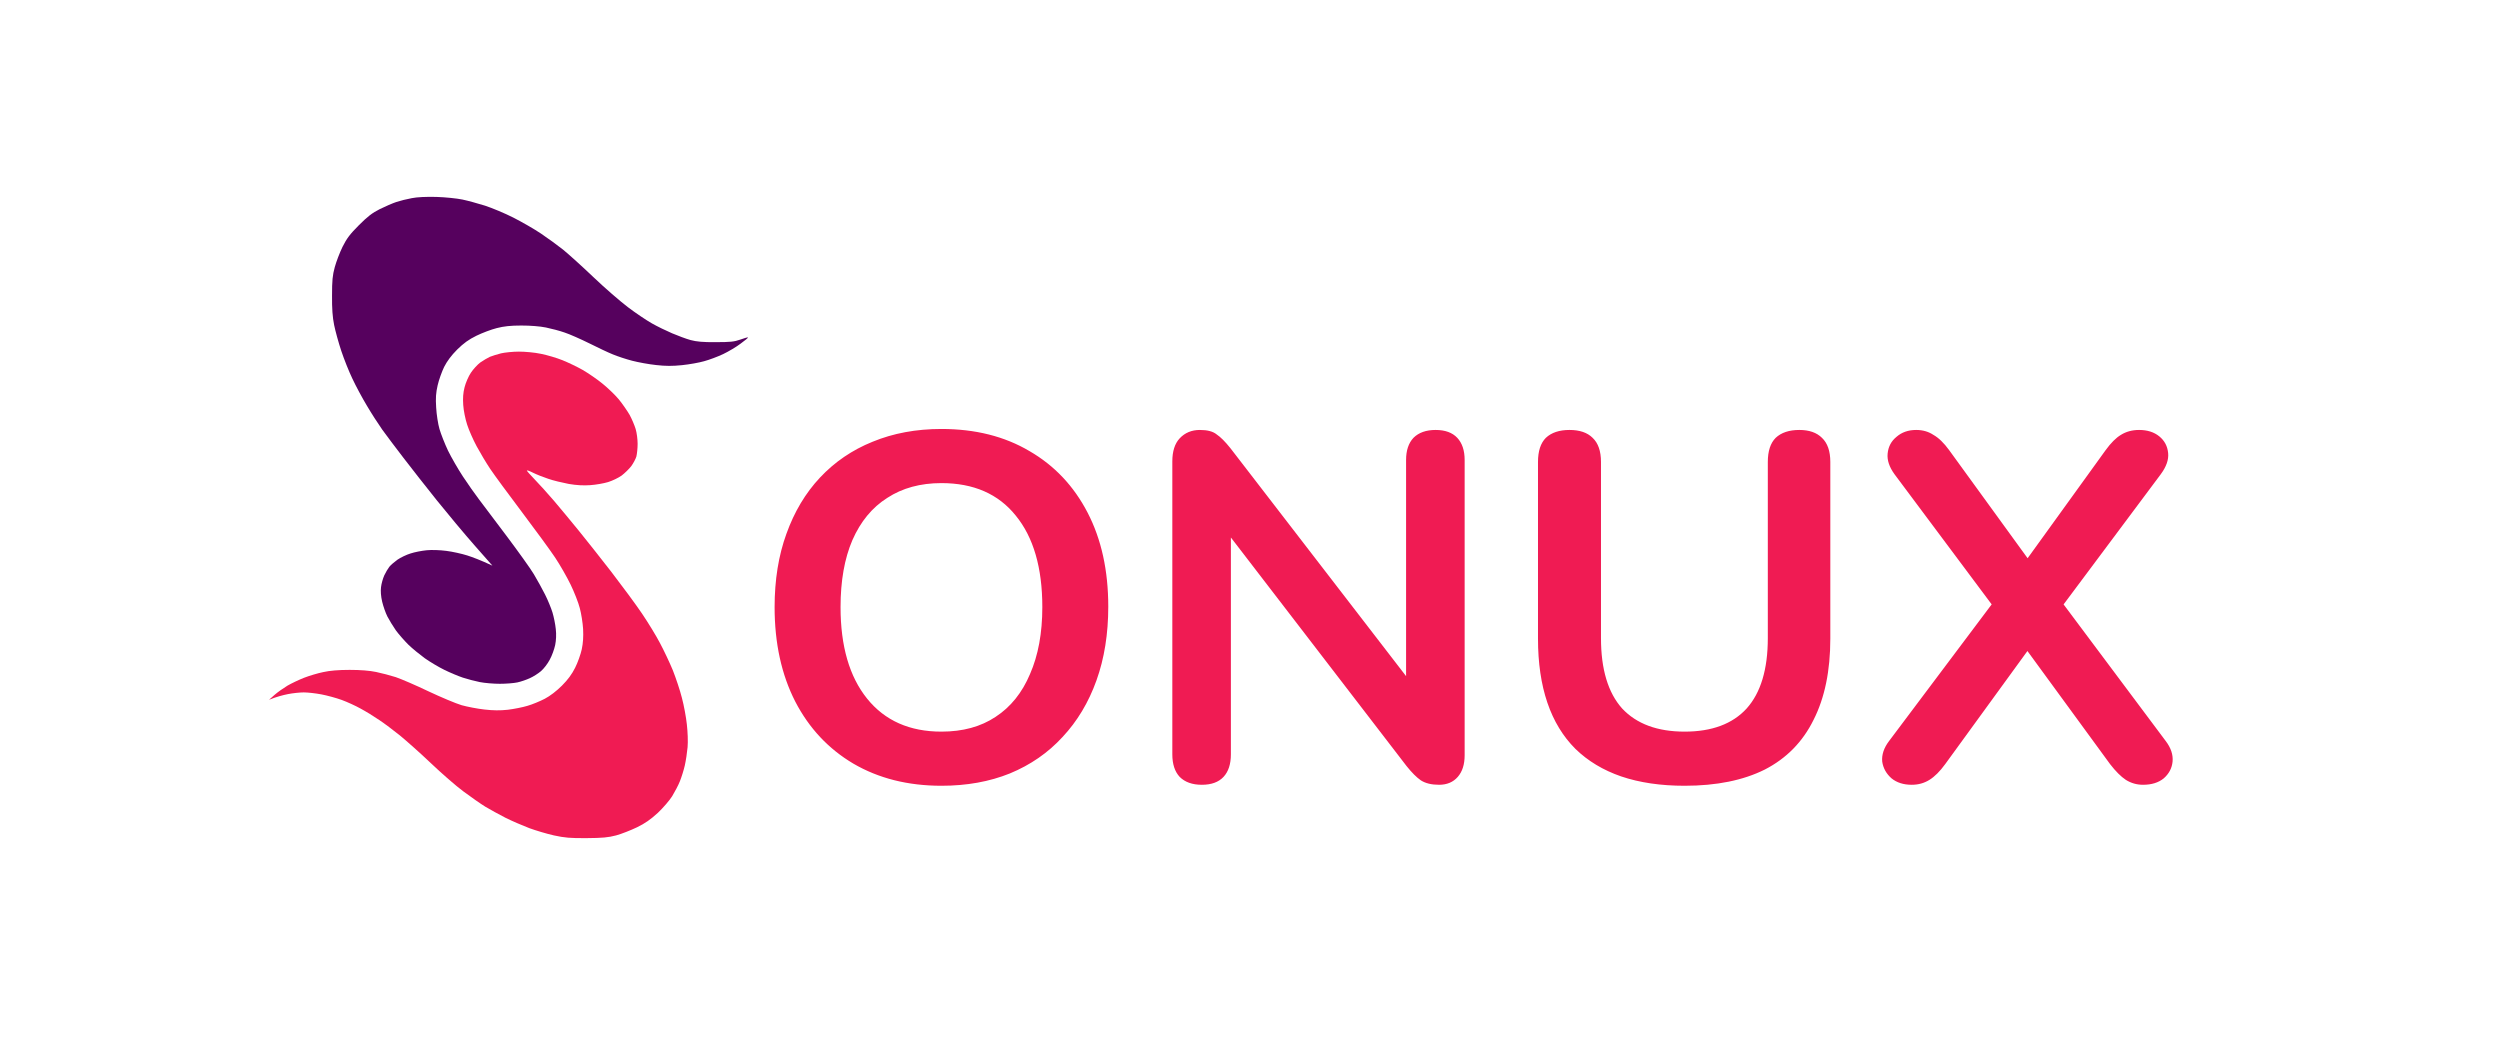 <svg width="381" height="159" viewBox="0 0 381 159" fill="none" xmlns="http://www.w3.org/2000/svg">
<path d="M143.475 119.75C138.375 119.75 133.9 118.625 130.05 116.375C126.25 114.125 123.3 110.975 121.2 106.925C119.1 102.825 118.05 98.025 118.05 92.525C118.05 88.375 118.65 84.65 119.85 81.35C121.05 78 122.75 75.15 124.95 72.8C127.2 70.4 129.875 68.575 132.975 67.325C136.125 66.025 139.625 65.375 143.475 65.375C148.625 65.375 153.1 66.5 156.9 68.75C160.7 70.95 163.65 74.075 165.75 78.125C167.85 82.175 168.9 86.95 168.9 92.45C168.9 96.6 168.3 100.35 167.1 103.7C165.9 107.05 164.175 109.925 161.925 112.325C159.725 114.725 157.05 116.575 153.9 117.875C150.8 119.125 147.325 119.75 143.475 119.75ZM143.475 111.5C146.725 111.5 149.475 110.75 151.725 109.25C154.025 107.75 155.775 105.575 156.975 102.725C158.225 99.875 158.85 96.475 158.85 92.525C158.85 86.525 157.5 81.875 154.8 78.575C152.15 75.275 148.375 73.625 143.475 73.625C140.275 73.625 137.525 74.375 135.225 75.875C132.925 77.325 131.15 79.475 129.9 82.325C128.7 85.125 128.1 88.525 128.1 92.525C128.1 98.475 129.45 103.125 132.15 106.475C134.85 109.825 138.625 111.5 143.475 111.5ZM183.162 119.6C181.712 119.6 180.587 119.2 179.787 118.4C179.037 117.6 178.662 116.45 178.662 114.95V70.325C178.662 68.775 179.037 67.6 179.787 66.8C180.587 65.95 181.612 65.525 182.862 65.525C184.012 65.525 184.862 65.75 185.412 66.2C186.012 66.6 186.712 67.3 187.512 68.3L216.237 105.575H214.287V70.1C214.287 68.65 214.662 67.525 215.412 66.725C216.212 65.925 217.337 65.525 218.787 65.525C220.237 65.525 221.337 65.925 222.087 66.725C222.837 67.525 223.212 68.65 223.212 70.1V115.1C223.212 116.5 222.862 117.6 222.162 118.4C221.462 119.2 220.512 119.6 219.312 119.6C218.162 119.6 217.237 119.375 216.537 118.925C215.887 118.475 215.162 117.75 214.362 116.75L185.712 79.475H187.587V114.95C187.587 116.45 187.212 117.6 186.462 118.4C185.712 119.2 184.612 119.6 183.162 119.6ZM256.74 119.75C253.09 119.75 249.865 119.275 247.065 118.325C244.315 117.375 241.99 115.975 240.09 114.125C238.19 112.225 236.765 109.875 235.815 107.075C234.865 104.275 234.39 101.025 234.39 97.325V70.4C234.39 68.75 234.79 67.525 235.59 66.725C236.44 65.925 237.64 65.525 239.19 65.525C240.74 65.525 241.915 65.925 242.715 66.725C243.565 67.525 243.99 68.75 243.99 70.4V97.25C243.99 102 245.065 105.575 247.215 107.975C249.415 110.325 252.59 111.5 256.74 111.5C260.89 111.5 264.04 110.325 266.19 107.975C268.34 105.575 269.415 102 269.415 97.25V70.4C269.415 68.75 269.815 67.525 270.615 66.725C271.465 65.925 272.665 65.525 274.215 65.525C275.715 65.525 276.865 65.925 277.665 66.725C278.515 67.525 278.94 68.75 278.94 70.4V97.325C278.94 102.225 278.09 106.35 276.39 109.7C274.74 113.05 272.265 115.575 268.965 117.275C265.665 118.925 261.59 119.75 256.74 119.75ZM291.35 119.6C290.1 119.6 289.075 119.275 288.275 118.625C287.475 117.925 287 117.075 286.85 116.075C286.75 115.025 287.1 113.975 287.9 112.925L305.075 90.05V94.175L288.725 72.275C287.925 71.175 287.575 70.125 287.675 69.125C287.775 68.075 288.225 67.225 289.025 66.575C289.825 65.875 290.825 65.525 292.025 65.525C293.025 65.525 293.9 65.775 294.65 66.275C295.45 66.725 296.25 67.5 297.05 68.6L310.55 87.2H307.475L320.9 68.6C321.7 67.5 322.475 66.725 323.225 66.275C324.025 65.775 324.95 65.525 326 65.525C327.25 65.525 328.275 65.85 329.075 66.5C329.875 67.15 330.325 68 330.425 69.05C330.525 70.05 330.15 71.125 329.3 72.275L312.95 94.175V90.05L330.05 112.925C330.85 113.975 331.2 115.025 331.1 116.075C331 117.075 330.55 117.925 329.75 118.625C328.95 119.275 327.9 119.6 326.6 119.6C325.65 119.6 324.775 119.35 323.975 118.85C323.225 118.35 322.425 117.55 321.575 116.45L307.325 96.95H310.625L296.45 116.45C295.65 117.55 294.85 118.35 294.05 118.85C293.25 119.35 292.35 119.6 291.35 119.6Z" fill="#F01B53"/>
<path d="M74.667 54.375C75.023 54.225 75.792 54 76.355 53.85C76.918 53.719 78.156 53.587 79.075 53.587C80.031 53.587 81.494 53.719 82.451 53.925C83.388 54.113 84.851 54.544 85.733 54.9C86.614 55.257 87.984 55.913 88.809 56.382C89.615 56.851 90.966 57.77 91.791 58.445C92.635 59.12 93.76 60.208 94.323 60.883C94.867 61.559 95.599 62.609 95.955 63.228C96.293 63.847 96.705 64.822 96.874 65.385C97.043 65.948 97.174 66.96 97.174 67.636C97.174 68.311 97.08 69.174 96.986 69.567C96.874 69.943 96.517 70.618 96.199 71.049C95.861 71.481 95.205 72.118 94.736 72.475C94.267 72.812 93.348 73.262 92.673 73.469C91.997 73.675 90.778 73.881 89.953 73.938C88.94 74.013 87.871 73.956 86.671 73.75C85.695 73.562 84.27 73.225 83.538 72.962C82.788 72.718 81.757 72.306 81.231 72.043C80.725 71.781 80.294 71.631 80.294 71.724C80.312 71.799 80.838 72.4 81.494 73.075C82.15 73.75 83.482 75.213 84.457 76.357C85.433 77.501 87.102 79.527 88.19 80.859C89.278 82.19 91.51 85.022 93.16 87.142C94.792 89.261 96.911 92.131 97.849 93.519C98.787 94.907 100.025 96.932 100.588 98.02C101.169 99.108 102.051 100.965 102.538 102.146C103.007 103.328 103.645 105.241 103.926 106.367C104.226 107.492 104.564 109.311 104.676 110.399C104.808 111.543 104.864 113.006 104.789 113.869C104.714 114.694 104.526 115.951 104.358 116.682C104.189 117.414 103.851 118.483 103.607 119.083C103.382 119.665 102.838 120.677 102.444 121.334C102.051 121.972 101.056 123.116 100.25 123.885C99.162 124.879 98.318 125.479 97.08 126.079C96.142 126.529 94.717 127.092 93.892 127.317C92.673 127.636 91.829 127.711 89.39 127.73C86.896 127.748 86.052 127.673 84.42 127.317C83.332 127.073 81.644 126.567 80.669 126.21C79.694 125.835 78.062 125.141 77.049 124.635C76.055 124.128 74.667 123.359 73.973 122.947C73.26 122.515 71.778 121.465 70.634 120.621C69.49 119.777 67.258 117.826 65.664 116.307C64.07 114.788 61.95 112.912 60.975 112.106C60 111.318 58.556 110.23 57.787 109.724C57.018 109.199 55.742 108.411 54.973 107.998C54.204 107.567 52.891 106.967 52.066 106.667C51.241 106.367 49.853 105.991 48.971 105.823C48.09 105.654 46.889 105.523 46.289 105.523C45.708 105.523 44.601 105.635 43.87 105.785C43.119 105.935 42.163 106.179 41 106.648L41.844 105.898C42.313 105.485 43.194 104.866 43.813 104.491C44.432 104.135 45.576 103.591 46.345 103.291C47.114 102.991 48.427 102.597 49.253 102.428C50.247 102.203 51.597 102.09 53.285 102.09C54.936 102.09 56.342 102.203 57.318 102.409C58.143 102.578 59.493 102.934 60.319 103.197C61.144 103.478 63.376 104.435 65.289 105.354C67.202 106.254 69.472 107.211 70.353 107.473C71.235 107.717 72.791 108.017 73.823 108.13C75.136 108.28 76.205 108.298 77.386 108.167C78.305 108.055 79.656 107.792 80.387 107.567C81.119 107.361 82.282 106.873 83.013 106.498C83.838 106.066 84.814 105.316 85.639 104.491C86.558 103.572 87.158 102.747 87.646 101.771C88.04 101.002 88.49 99.727 88.659 98.958C88.865 97.964 88.921 97.045 88.865 95.863C88.809 94.925 88.584 93.5 88.359 92.675C88.152 91.85 87.515 90.237 86.971 89.111C86.427 87.986 85.358 86.11 84.608 84.985C83.857 83.859 81.569 80.727 79.543 78.045C77.518 75.363 75.342 72.4 74.723 71.481C74.104 70.561 73.166 68.986 72.641 68.011C72.116 67.035 71.46 65.554 71.197 64.728C70.916 63.866 70.653 62.59 70.597 61.727C70.522 60.658 70.578 59.871 70.803 59.008C70.972 58.333 71.403 57.339 71.76 56.813C72.116 56.27 72.772 55.557 73.204 55.238C73.654 54.919 74.311 54.544 74.667 54.375Z" fill="#F01B53"/>
<path d="M60.413 30.78C60.975 30.593 62.026 30.33 62.757 30.199C63.583 30.03 64.97 29.974 66.508 30.011C67.84 30.049 69.622 30.236 70.447 30.405C71.272 30.574 72.829 31.005 73.917 31.343C75.005 31.699 76.937 32.506 78.231 33.162C79.525 33.819 81.419 34.906 82.451 35.6C83.483 36.294 85.002 37.401 85.827 38.057C86.652 38.733 88.715 40.59 90.422 42.221C92.129 43.853 94.492 45.897 95.674 46.798C96.856 47.698 98.506 48.804 99.331 49.273C100.157 49.742 101.544 50.418 102.426 50.793C103.308 51.168 104.564 51.637 105.239 51.824C106.158 52.068 107.115 52.162 109.084 52.143C111.279 52.143 111.898 52.087 112.836 51.749C113.454 51.524 113.98 51.374 113.998 51.43C114.036 51.468 113.53 51.899 112.873 52.368C112.235 52.856 111.035 53.569 110.21 53.962C109.384 54.356 108.072 54.844 107.303 55.05C106.534 55.275 105.014 55.538 103.926 55.651C102.464 55.8 101.451 55.8 99.988 55.632C98.9 55.519 97.268 55.219 96.33 54.975C95.392 54.731 94.098 54.3 93.423 54.019C92.748 53.756 91.135 52.987 89.822 52.331C88.49 51.674 86.802 50.924 86.052 50.68C85.321 50.418 84.026 50.08 83.201 49.911C82.301 49.724 80.8 49.611 79.45 49.611C77.799 49.611 76.787 49.724 75.699 50.005C74.874 50.211 73.486 50.736 72.604 51.168C71.422 51.749 70.672 52.293 69.678 53.269C68.778 54.169 68.14 55.032 67.69 55.913C67.334 56.645 66.883 57.901 66.696 58.726C66.433 59.87 66.377 60.658 66.471 62.102C66.527 63.134 66.752 64.616 66.977 65.385C67.202 66.154 67.784 67.635 68.272 68.667C68.778 69.699 69.791 71.462 70.541 72.606C71.291 73.75 72.398 75.307 72.979 76.076C73.561 76.845 75.474 79.377 77.218 81.702C78.962 84.028 80.838 86.635 81.363 87.517C81.888 88.398 82.657 89.786 83.07 90.612C83.483 91.437 83.989 92.656 84.195 93.331C84.402 94.006 84.627 95.132 84.702 95.863C84.795 96.688 84.758 97.589 84.608 98.301C84.477 98.92 84.12 99.933 83.783 100.533C83.464 101.152 82.864 101.921 82.451 102.278C82.038 102.634 81.269 103.122 80.763 103.347C80.238 103.591 79.375 103.891 78.831 104.003C78.306 104.116 77.087 104.21 76.168 104.21C75.249 104.21 73.861 104.097 73.111 103.947C72.379 103.797 71.216 103.497 70.541 103.272C69.866 103.047 68.609 102.522 67.728 102.09C66.846 101.659 65.496 100.852 64.727 100.308C63.958 99.746 62.832 98.827 62.232 98.245C61.632 97.645 60.769 96.67 60.319 96.051C59.888 95.432 59.306 94.475 59.025 93.931C58.762 93.406 58.406 92.393 58.237 91.681C58.05 90.874 57.993 90.086 58.068 89.486C58.124 88.961 58.35 88.173 58.556 87.704C58.781 87.235 59.119 86.654 59.325 86.391C59.531 86.129 60.094 85.641 60.563 85.304C61.05 84.966 61.951 84.535 62.57 84.347C63.189 84.141 64.276 83.934 65.008 83.859C65.777 83.784 67.015 83.822 68.009 83.953C68.928 84.066 70.372 84.385 71.197 84.647C72.023 84.91 73.223 85.36 75.042 86.204L72.266 83.053C70.747 81.327 68.197 78.27 66.583 76.263C64.97 74.256 62.682 71.33 61.501 69.792C60.3 68.236 58.856 66.304 58.256 65.479C57.674 64.653 56.605 63.003 55.911 61.821C55.199 60.639 54.205 58.783 53.698 57.695C53.173 56.607 52.423 54.713 52.01 53.475C51.597 52.237 51.11 50.455 50.922 49.536C50.678 48.336 50.585 47.023 50.603 45.035C50.603 42.765 50.678 41.94 51.016 40.721C51.241 39.895 51.766 38.508 52.198 37.626C52.835 36.351 53.323 35.694 54.692 34.325C56.005 33.012 56.718 32.449 57.881 31.868C58.706 31.455 59.85 30.968 60.413 30.78Z" fill="#56015E"/>
</svg>
